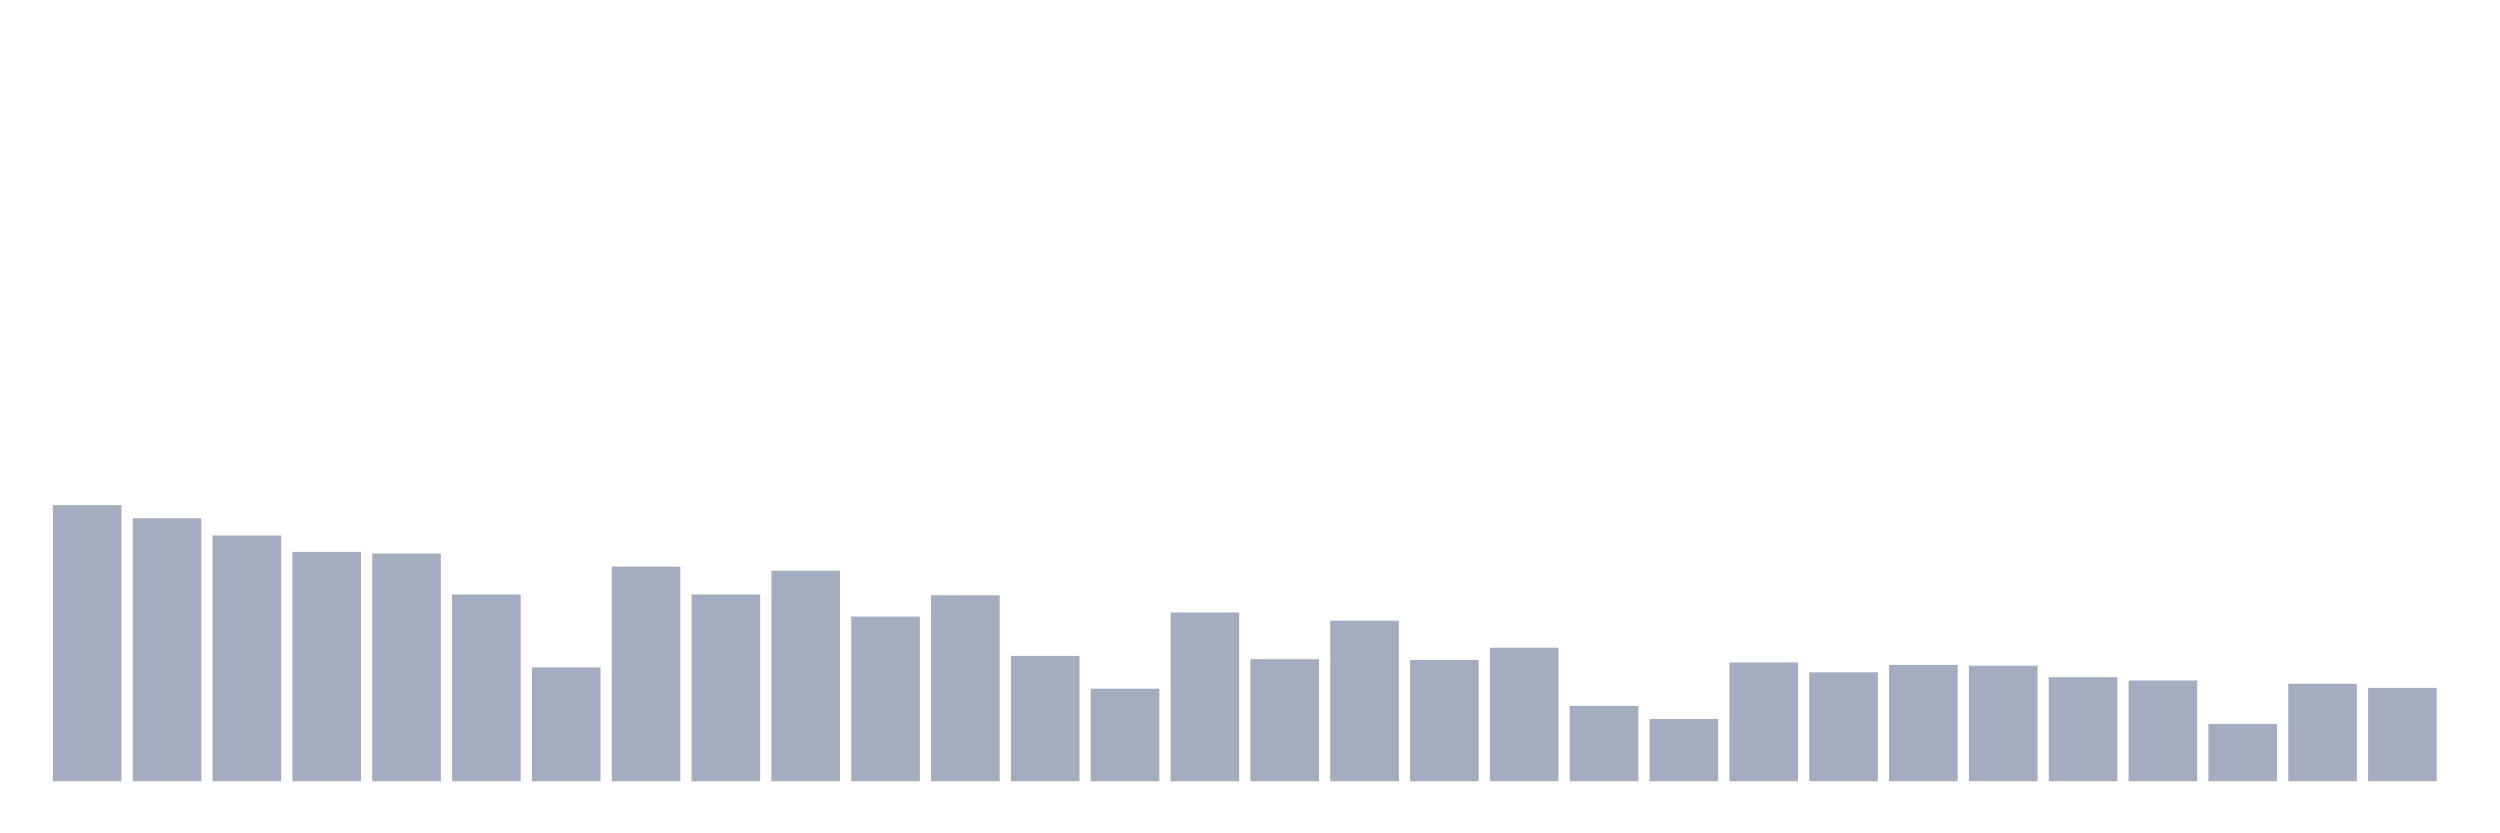 <svg xmlns="http://www.w3.org/2000/svg" viewBox="0 0 480 160"><g transform="translate(10,10)"><rect class="bar" x="0.153" width="13.175" y="86.989" height="53.011" fill="rgb(164,173,192)"></rect><rect class="bar" x="15.482" width="13.175" y="89.506" height="50.494" fill="rgb(164,173,192)"></rect><rect class="bar" x="30.81" width="13.175" y="92.809" height="47.191" fill="rgb(164,173,192)"></rect><rect class="bar" x="46.138" width="13.175" y="95.955" height="44.045" fill="rgb(164,173,192)"></rect><rect class="bar" x="61.466" width="13.175" y="96.27" height="43.73" fill="rgb(164,173,192)"></rect><rect class="bar" x="76.794" width="13.175" y="104.135" height="35.865" fill="rgb(164,173,192)"></rect><rect class="bar" x="92.123" width="13.175" y="118.135" height="21.865" fill="rgb(164,173,192)"></rect><rect class="bar" x="107.451" width="13.175" y="98.787" height="41.213" fill="rgb(164,173,192)"></rect><rect class="bar" x="122.779" width="13.175" y="104.135" height="35.865" fill="rgb(164,173,192)"></rect><rect class="bar" x="138.107" width="13.175" y="99.573" height="40.427" fill="rgb(164,173,192)"></rect><rect class="bar" x="153.436" width="13.175" y="108.382" height="31.618" fill="rgb(164,173,192)"></rect><rect class="bar" x="168.764" width="13.175" y="104.292" height="35.708" fill="rgb(164,173,192)"></rect><rect class="bar" x="184.092" width="13.175" y="115.933" height="24.067" fill="rgb(164,173,192)"></rect><rect class="bar" x="199.42" width="13.175" y="122.225" height="17.775" fill="rgb(164,173,192)"></rect><rect class="bar" x="214.748" width="13.175" y="107.596" height="32.404" fill="rgb(164,173,192)"></rect><rect class="bar" x="230.077" width="13.175" y="116.562" height="23.438" fill="rgb(164,173,192)"></rect><rect class="bar" x="245.405" width="13.175" y="109.169" height="30.831" fill="rgb(164,173,192)"></rect><rect class="bar" x="260.733" width="13.175" y="116.719" height="23.281" fill="rgb(164,173,192)"></rect><rect class="bar" x="276.061" width="13.175" y="114.36" height="25.64" fill="rgb(164,173,192)"></rect><rect class="bar" x="291.39" width="13.175" y="125.528" height="14.472" fill="rgb(164,173,192)"></rect><rect class="bar" x="306.718" width="13.175" y="128.045" height="11.955" fill="rgb(164,173,192)"></rect><rect class="bar" x="322.046" width="13.175" y="117.191" height="22.809" fill="rgb(164,173,192)"></rect><rect class="bar" x="337.374" width="13.175" y="119.079" height="20.921" fill="rgb(164,173,192)"></rect><rect class="bar" x="352.702" width="13.175" y="117.663" height="22.337" fill="rgb(164,173,192)"></rect><rect class="bar" x="368.031" width="13.175" y="117.82" height="22.18" fill="rgb(164,173,192)"></rect><rect class="bar" x="383.359" width="13.175" y="120.022" height="19.978" fill="rgb(164,173,192)"></rect><rect class="bar" x="398.687" width="13.175" y="120.652" height="19.348" fill="rgb(164,173,192)"></rect><rect class="bar" x="414.015" width="13.175" y="128.989" height="11.011" fill="rgb(164,173,192)"></rect><rect class="bar" x="429.344" width="13.175" y="121.281" height="18.719" fill="rgb(164,173,192)"></rect><rect class="bar" x="444.672" width="13.175" y="122.067" height="17.933" fill="rgb(164,173,192)"></rect></g></svg>